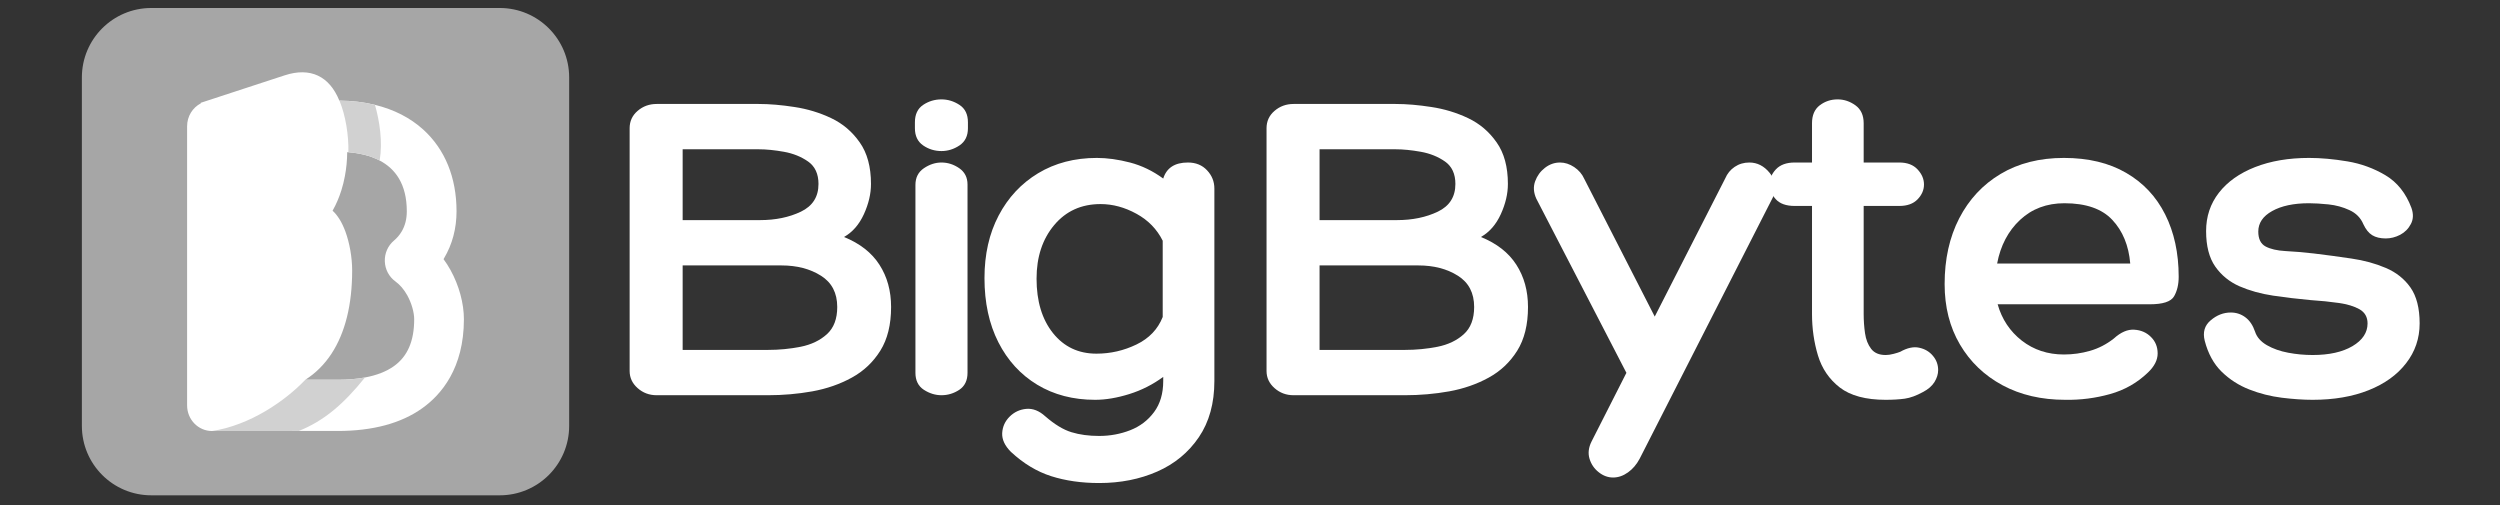 <svg xmlns="http://www.w3.org/2000/svg" xmlns:xlink="http://www.w3.org/1999/xlink" width="500" zoomAndPan="magnify" viewBox="0 0 375 75.75" height="101" preserveAspectRatio="xMidYMid meet" version="1.0"><rect x="0" y="0" width="375" height="75.75" fill="#333333" stroke="none"/><defs><g/><clipPath id="587de377b1"><path d="M 12.277 1.199 L 85.535 1.199 L 85.535 74.457 L 12.277 74.457 Z M 12.277 1.199 " clip-rule="nonzero"/></clipPath></defs><g clip-path="url(#587de377b1)"><path fill="#a6a6a6" d="M 74.961 74.297 L 22.691 74.297 C 16.941 74.297 12.281 69.633 12.281 63.883 L 12.281 11.613 C 12.281 5.863 16.941 1.199 22.691 1.199 L 74.961 1.199 C 80.711 1.199 85.375 5.863 85.375 11.613 L 85.375 63.883 C 85.375 69.633 80.711 74.297 74.961 74.297 " fill-opacity="1" fill-rule="nonzero"/></g><path fill="#ffffff" d="M 59.086 54.922 C 57.965 55.723 56.512 56.293 54.75 56.621 C 53.535 56.848 52.176 56.965 50.672 56.965 L 45.797 56.965 C 47.359 55.973 48.672 54.66 49.727 53.051 C 51.781 49.906 52.824 45.703 52.824 40.566 C 52.824 38.645 52.445 36.465 51.812 34.738 C 51.301 33.352 50.648 32.297 49.887 31.605 C 50.414 30.68 50.855 29.66 51.203 28.555 C 51.418 27.867 51.598 27.16 51.73 26.434 C 51.953 25.273 52.07 24.062 52.082 22.824 C 52.141 22.828 52.199 22.832 52.258 22.836 C 53.883 22.969 55.531 23.328 56.949 24.078 C 59.293 25.312 61.02 27.605 61.02 31.688 C 61.02 32.855 60.766 33.855 60.242 34.738 C 59.938 35.25 59.559 35.695 59.086 36.094 C 58.184 36.855 57.68 38.004 57.723 39.203 C 57.762 40.402 58.348 41.512 59.297 42.203 C 60 42.715 60.605 43.426 61.098 44.312 C 61.723 45.445 62.129 46.848 62.129 47.883 C 62.129 51.16 61.133 53.461 59.086 54.922 M 67.578 40.508 C 67.258 39.93 66.91 39.383 66.531 38.871 C 66.559 38.828 66.586 38.785 66.609 38.738 C 67.852 36.645 68.48 34.273 68.48 31.688 C 68.48 26.633 66.75 22.395 63.48 19.43 C 61.531 17.664 59.082 16.418 56.246 15.727 C 54.594 15.324 52.809 15.109 50.918 15.094 L 50.902 15.094 C 49.41 11.43 46.566 10.035 42.699 11.301 L 37.98 12.844 L 30.117 15.418 L 30.117 15.504 C 28.902 16.137 28.066 17.434 28.066 18.934 L 28.066 60.812 C 28.066 62.934 29.738 64.652 31.797 64.652 L 43.594 64.652 C 43.668 64.652 43.742 64.652 43.816 64.645 L 50.672 64.645 C 55.902 64.645 60.164 63.5 63.332 61.238 C 66.188 59.203 69.586 55.238 69.586 47.883 C 69.586 45.504 68.855 42.816 67.578 40.508 " fill-opacity="1" fill-rule="nonzero"/><path fill="#d1d1d1" d="M 43.594 64.652 L 31.797 64.652 C 37.531 63.789 42.805 60.109 45.797 56.965 L 50.672 56.965 C 52.176 56.965 53.535 56.848 54.75 56.621 C 51.52 60.637 48.598 63.129 44.816 64.645 L 43.816 64.645 C 43.742 64.652 43.668 64.652 43.594 64.652 M 56.949 24.078 C 55.531 23.328 53.883 22.969 52.258 22.836 C 52.312 20.277 51.852 17.359 50.918 15.094 C 52.809 15.109 54.594 15.324 56.246 15.727 C 56.938 18.172 57.426 21.266 56.949 24.078 " fill-opacity="1" fill-rule="nonzero"/><g fill="#ffffff" fill-opacity="1"><g transform="translate(90.398, 59.283)"><g><path d="M 23.391 -43.688 C 25.035 -43.688 26.828 -43.535 28.766 -43.234 C 30.711 -42.941 32.551 -42.383 34.281 -41.562 C 36.02 -40.738 37.445 -39.523 38.562 -37.922 C 39.688 -36.328 40.25 -34.25 40.25 -31.688 C 40.25 -30.219 39.895 -28.707 39.188 -27.156 C 38.477 -25.602 37.484 -24.461 36.203 -23.734 C 38.586 -22.766 40.359 -21.379 41.516 -19.578 C 42.68 -17.773 43.266 -15.66 43.266 -13.234 C 43.266 -10.586 42.727 -8.406 41.656 -6.688 C 40.582 -4.969 39.156 -3.617 37.375 -2.641 C 35.594 -1.66 33.613 -0.973 31.438 -0.578 C 29.27 -0.191 27.066 0 24.828 0 L 8.094 0 C 7 0 6.051 -0.352 5.25 -1.062 C 4.445 -1.77 4.047 -2.629 4.047 -3.641 L 4.047 -40.047 C 4.047 -41.098 4.445 -41.969 5.25 -42.656 C 6.051 -43.344 7 -43.688 8.094 -43.688 Z M 23.391 -36.891 L 12 -36.891 L 12 -26.266 L 23.594 -26.266 C 25.926 -26.266 27.973 -26.688 29.734 -27.531 C 31.492 -28.375 32.375 -29.758 32.375 -31.688 C 32.375 -33.195 31.859 -34.316 30.828 -35.047 C 29.797 -35.773 28.582 -36.266 27.188 -36.516 C 25.789 -36.766 24.523 -36.891 23.391 -36.891 Z M 26.812 -19.469 L 12 -19.469 L 12 -6.797 L 24.828 -6.797 C 26.473 -6.797 28.094 -6.953 29.688 -7.266 C 31.289 -7.586 32.609 -8.219 33.641 -9.156 C 34.672 -10.094 35.188 -11.453 35.188 -13.234 C 35.188 -15.336 34.375 -16.898 32.75 -17.922 C 31.125 -18.953 29.145 -19.469 26.812 -19.469 Z M 26.812 -19.469 "/></g></g></g><g fill="#ffffff" fill-opacity="1"><g transform="translate(134.909, 59.283)"><g><path d="M 10.281 -40.047 C 10.281 -38.898 9.859 -38.039 9.016 -37.469 C 8.172 -36.906 7.27 -36.625 6.312 -36.625 C 5.301 -36.625 4.383 -36.906 3.562 -37.469 C 2.738 -38.039 2.328 -38.898 2.328 -40.047 L 2.328 -40.938 C 2.328 -42.125 2.738 -42.992 3.562 -43.547 C 4.383 -44.098 5.301 -44.375 6.312 -44.375 C 7.27 -44.375 8.172 -44.098 9.016 -43.547 C 9.859 -42.992 10.281 -42.125 10.281 -40.938 Z M 2.406 -31.547 C 2.406 -32.641 2.828 -33.473 3.672 -34.047 C 4.516 -34.617 5.395 -34.906 6.312 -34.906 C 7.27 -34.906 8.16 -34.617 8.984 -34.047 C 9.805 -33.473 10.219 -32.66 10.219 -31.609 L 10.219 -3.359 C 10.219 -2.211 9.805 -1.363 8.984 -0.812 C 8.16 -0.27 7.27 0 6.312 0 C 5.395 0 4.516 -0.27 3.672 -0.812 C 2.828 -1.363 2.406 -2.211 2.406 -3.359 Z M 2.406 -31.547 "/></g></g></g><g fill="#ffffff" fill-opacity="1"><g transform="translate(146.156, 59.283)"><g><path d="M 32.031 -34.906 C 33.219 -34.906 34.176 -34.516 34.906 -33.734 C 35.633 -32.961 36 -32.051 36 -31 L 36 -2.125 C 36 1.207 35.223 4.016 33.672 6.297 C 32.117 8.586 30.035 10.305 27.422 11.453 C 24.816 12.598 21.914 13.172 18.719 13.172 C 16.07 13.172 13.672 12.828 11.516 12.141 C 9.367 11.453 7.359 10.238 5.484 8.5 C 4.566 7.582 4.129 6.645 4.172 5.688 C 4.223 4.727 4.594 3.906 5.281 3.219 C 5.969 2.531 6.801 2.141 7.781 2.047 C 8.77 1.961 9.719 2.332 10.625 3.156 C 12.039 4.383 13.352 5.18 14.562 5.547 C 15.781 5.922 17.164 6.109 18.719 6.109 C 20.363 6.109 21.914 5.82 23.375 5.25 C 24.844 4.676 26.035 3.77 26.953 2.531 C 27.867 1.301 28.328 -0.25 28.328 -2.125 L 28.328 -2.75 C 26.766 -1.602 25.066 -0.742 23.234 -0.172 C 21.41 0.398 19.703 0.688 18.109 0.688 C 14.816 0.688 11.922 -0.066 9.422 -1.578 C 6.93 -3.086 4.988 -5.211 3.594 -7.953 C 2.207 -10.691 1.516 -13.895 1.516 -17.562 C 1.516 -21.125 2.223 -24.254 3.641 -26.953 C 5.055 -29.648 7.031 -31.766 9.562 -33.297 C 12.102 -34.828 15.039 -35.594 18.375 -35.594 C 19.926 -35.594 21.582 -35.363 23.344 -34.906 C 25.102 -34.445 26.766 -33.645 28.328 -32.5 C 28.828 -34.102 30.062 -34.906 32.031 -34.906 Z M 18.312 -6.234 C 20.414 -6.234 22.414 -6.691 24.312 -7.609 C 26.207 -8.523 27.52 -9.898 28.25 -11.734 L 28.25 -23.172 C 27.383 -24.91 26.07 -26.258 24.312 -27.219 C 22.551 -28.188 20.754 -28.672 18.922 -28.672 C 16.047 -28.672 13.727 -27.617 11.969 -25.516 C 10.207 -23.41 9.328 -20.734 9.328 -17.484 C 9.328 -14.098 10.148 -11.375 11.797 -9.312 C 13.441 -7.258 15.613 -6.234 18.312 -6.234 Z M 18.312 -6.234 "/></g></g></g><g fill="#ffffff" fill-opacity="1"><g transform="translate(185.934, 59.283)"><g><path d="M 23.391 -43.688 C 25.035 -43.688 26.828 -43.535 28.766 -43.234 C 30.711 -42.941 32.551 -42.383 34.281 -41.562 C 36.02 -40.738 37.445 -39.523 38.562 -37.922 C 39.688 -36.328 40.25 -34.25 40.25 -31.688 C 40.25 -30.219 39.895 -28.707 39.188 -27.156 C 38.477 -25.602 37.484 -24.461 36.203 -23.734 C 38.586 -22.766 40.359 -21.379 41.516 -19.578 C 42.68 -17.773 43.266 -15.66 43.266 -13.234 C 43.266 -10.586 42.727 -8.406 41.656 -6.688 C 40.582 -4.969 39.156 -3.617 37.375 -2.641 C 35.594 -1.66 33.613 -0.973 31.438 -0.578 C 29.27 -0.191 27.066 0 24.828 0 L 8.094 0 C 7 0 6.051 -0.352 5.25 -1.062 C 4.445 -1.77 4.047 -2.629 4.047 -3.641 L 4.047 -40.047 C 4.047 -41.098 4.445 -41.969 5.25 -42.656 C 6.051 -43.344 7 -43.688 8.094 -43.688 Z M 23.391 -36.891 L 12 -36.891 L 12 -26.266 L 23.594 -26.266 C 25.926 -26.266 27.973 -26.688 29.734 -27.531 C 31.492 -28.375 32.375 -29.758 32.375 -31.688 C 32.375 -33.195 31.859 -34.316 30.828 -35.047 C 29.797 -35.773 28.582 -36.266 27.188 -36.516 C 25.789 -36.766 24.523 -36.891 23.391 -36.891 Z M 26.812 -19.469 L 12 -19.469 L 12 -6.797 L 24.828 -6.797 C 26.473 -6.797 28.094 -6.953 29.688 -7.266 C 31.289 -7.586 32.609 -8.219 33.641 -9.156 C 34.672 -10.094 35.188 -11.453 35.188 -13.234 C 35.188 -15.336 34.375 -16.898 32.75 -17.922 C 31.125 -18.953 29.145 -19.469 26.812 -19.469 Z M 26.812 -19.469 "/></g></g></g><g fill="#ffffff" fill-opacity="1"><g transform="translate(230.445, 59.283)"><g><path d="M 31.953 -34.906 C 33.141 -34.906 34.156 -34.391 35 -33.359 C 35.852 -32.328 36.031 -31.129 35.531 -29.766 L 15.5 9.531 C 15.039 10.395 14.457 11.078 13.75 11.578 C 13.039 12.086 12.297 12.344 11.516 12.344 C 10.742 12.344 10.023 12.078 9.359 11.547 C 8.691 11.023 8.234 10.352 7.984 9.531 C 7.734 8.707 7.836 7.836 8.297 6.922 L 13.516 -3.359 L 0 -29.484 C -0.414 -30.398 -0.473 -31.27 -0.172 -32.094 C 0.129 -32.914 0.617 -33.586 1.297 -34.109 C 1.984 -34.641 2.738 -34.906 3.562 -34.906 C 4.289 -34.906 5 -34.676 5.688 -34.219 C 6.375 -33.758 6.879 -33.164 7.203 -32.438 L 17.766 -11.797 L 28.328 -32.5 C 28.641 -33.238 29.113 -33.82 29.75 -34.25 C 30.395 -34.688 31.129 -34.906 31.953 -34.906 Z M 31.953 -34.906 "/></g></g></g><g fill="#ffffff" fill-opacity="1"><g transform="translate(266.176, 59.283)"><g><path d="M 18.859 -6.516 C 19.91 -7.109 20.859 -7.312 21.703 -7.125 C 22.547 -6.945 23.227 -6.547 23.75 -5.922 C 24.281 -5.305 24.547 -4.586 24.547 -3.766 C 24.547 -3.172 24.363 -2.578 24 -1.984 C 23.633 -1.391 23.062 -0.891 22.281 -0.484 C 21.281 0.066 20.367 0.398 19.547 0.516 C 18.723 0.629 17.766 0.688 16.672 0.688 C 13.691 0.688 11.398 0.07 9.797 -1.156 C 8.203 -2.395 7.109 -4 6.516 -5.969 C 5.922 -7.938 5.625 -10.016 5.625 -12.203 L 5.625 -28.391 L 3.016 -28.391 C 1.734 -28.391 0.785 -28.734 0.172 -29.422 C -0.441 -30.109 -0.75 -30.836 -0.75 -31.609 C -0.75 -32.43 -0.43 -33.188 0.203 -33.875 C 0.848 -34.562 1.785 -34.906 3.016 -34.906 L 5.625 -34.906 L 5.625 -40.797 C 5.625 -41.992 6.008 -42.891 6.781 -43.484 C 7.562 -44.078 8.457 -44.375 9.469 -44.375 C 10.426 -44.375 11.316 -44.078 12.141 -43.484 C 12.961 -42.891 13.375 -41.992 13.375 -40.797 L 13.375 -34.906 L 18.719 -34.906 C 19.906 -34.906 20.816 -34.562 21.453 -33.875 C 22.098 -33.188 22.422 -32.43 22.422 -31.609 C 22.422 -30.785 22.098 -30.039 21.453 -29.375 C 20.816 -28.719 19.906 -28.391 18.719 -28.391 L 13.375 -28.391 L 13.375 -12.203 C 13.375 -11.203 13.441 -10.234 13.578 -9.297 C 13.711 -8.359 14.02 -7.578 14.5 -6.953 C 14.977 -6.336 15.703 -6.031 16.672 -6.031 C 17.035 -6.031 17.43 -6.086 17.859 -6.203 C 18.297 -6.316 18.629 -6.422 18.859 -6.516 Z M 18.859 -6.516 "/></g></g></g><g fill="#ffffff" fill-opacity="1"><g transform="translate(289.975, 59.283)"><g><path d="M 19.609 -6.109 C 20.941 -6.109 22.242 -6.289 23.516 -6.656 C 24.797 -7.02 25.988 -7.633 27.094 -8.5 C 28.145 -9.457 29.172 -9.898 30.172 -9.828 C 31.18 -9.766 32.016 -9.398 32.672 -8.734 C 33.336 -8.078 33.672 -7.254 33.672 -6.266 C 33.672 -5.285 33.191 -4.336 32.234 -3.422 C 30.629 -1.867 28.727 -0.785 26.531 -0.172 C 24.344 0.441 22.102 0.727 19.812 0.688 C 16.25 0.688 13.109 -0.039 10.391 -1.5 C 7.672 -2.969 5.547 -5.004 4.016 -7.609 C 2.484 -10.211 1.719 -13.234 1.719 -16.672 C 1.719 -20.41 2.445 -23.695 3.906 -26.531 C 5.375 -29.375 7.441 -31.594 10.109 -33.188 C 12.785 -34.789 15.953 -35.594 19.609 -35.594 C 23.266 -35.594 26.375 -34.848 28.938 -33.359 C 31.5 -31.879 33.453 -29.801 34.797 -27.125 C 36.148 -24.445 36.828 -21.328 36.828 -17.766 C 36.828 -16.617 36.598 -15.645 36.141 -14.844 C 35.68 -14.039 34.469 -13.641 32.5 -13.641 L 9.672 -13.641 C 10.305 -11.398 11.516 -9.582 13.297 -8.188 C 15.086 -6.801 17.191 -6.109 19.609 -6.109 Z M 19.688 -28.797 C 17.031 -28.797 14.812 -27.961 13.031 -26.297 C 11.25 -24.629 10.102 -22.445 9.594 -19.75 L 29.562 -19.75 C 29.332 -22.445 28.438 -24.629 26.875 -26.297 C 25.32 -27.961 22.926 -28.797 19.688 -28.797 Z M 19.688 -28.797 "/></g></g></g><g fill="#ffffff" fill-opacity="1"><g transform="translate(329.821, 59.283)"><g><path d="M 0.891 -8.156 C 0.566 -9.438 0.863 -10.461 1.781 -11.234 C 2.695 -12.016 3.703 -12.406 4.797 -12.406 C 5.617 -12.406 6.348 -12.164 6.984 -11.688 C 7.629 -11.207 8.113 -10.488 8.438 -9.531 C 8.707 -8.707 9.301 -8.031 10.219 -7.5 C 11.133 -6.977 12.195 -6.602 13.406 -6.375 C 14.613 -6.145 15.836 -6.031 17.078 -6.031 C 19.547 -6.031 21.535 -6.473 23.047 -7.359 C 24.555 -8.254 25.312 -9.391 25.312 -10.766 C 25.312 -11.723 24.91 -12.43 24.109 -12.891 C 23.305 -13.348 22.254 -13.664 20.953 -13.844 C 19.648 -14.031 18.266 -14.172 16.797 -14.266 C 14.879 -14.441 12.992 -14.664 11.141 -14.938 C 9.285 -15.219 7.602 -15.688 6.094 -16.344 C 4.594 -17.008 3.383 -17.992 2.469 -19.297 C 1.551 -20.609 1.094 -22.383 1.094 -24.625 C 1.094 -26.812 1.734 -28.727 3.016 -30.375 C 4.297 -32.02 6.102 -33.301 8.438 -34.219 C 10.77 -35.133 13.469 -35.594 16.531 -35.594 C 18.312 -35.594 20.227 -35.422 22.281 -35.078 C 24.344 -34.734 26.254 -34.035 28.016 -32.984 C 29.773 -31.93 31.066 -30.305 31.891 -28.109 C 32.211 -27.203 32.188 -26.395 31.812 -25.688 C 31.445 -24.977 30.91 -24.438 30.203 -24.062 C 29.492 -23.695 28.773 -23.516 28.047 -23.516 C 27.223 -23.516 26.547 -23.676 26.016 -24 C 25.492 -24.32 25.051 -24.867 24.688 -25.641 C 24.281 -26.609 23.582 -27.316 22.594 -27.766 C 21.613 -28.223 20.562 -28.508 19.438 -28.625 C 18.32 -28.738 17.352 -28.797 16.531 -28.797 C 14.238 -28.797 12.395 -28.406 11 -27.625 C 9.613 -26.852 8.922 -25.828 8.922 -24.547 C 8.922 -23.453 9.285 -22.707 10.016 -22.312 C 10.742 -21.926 11.734 -21.695 12.984 -21.625 C 14.242 -21.562 15.656 -21.441 17.219 -21.266 C 19.133 -21.035 21.031 -20.781 22.906 -20.5 C 24.781 -20.227 26.492 -19.758 28.047 -19.094 C 29.598 -18.438 30.832 -17.457 31.75 -16.156 C 32.664 -14.852 33.125 -13.055 33.125 -10.766 C 33.125 -8.523 32.445 -6.535 31.094 -4.797 C 29.75 -3.055 27.875 -1.707 25.469 -0.75 C 23.07 0.207 20.273 0.688 17.078 0.688 C 15.66 0.688 14.113 0.582 12.438 0.375 C 10.77 0.164 9.148 -0.242 7.578 -0.859 C 6.004 -1.473 4.617 -2.363 3.422 -3.531 C 2.234 -4.695 1.391 -6.238 0.891 -8.156 Z M 0.891 -8.156 "/></g></g></g></svg>